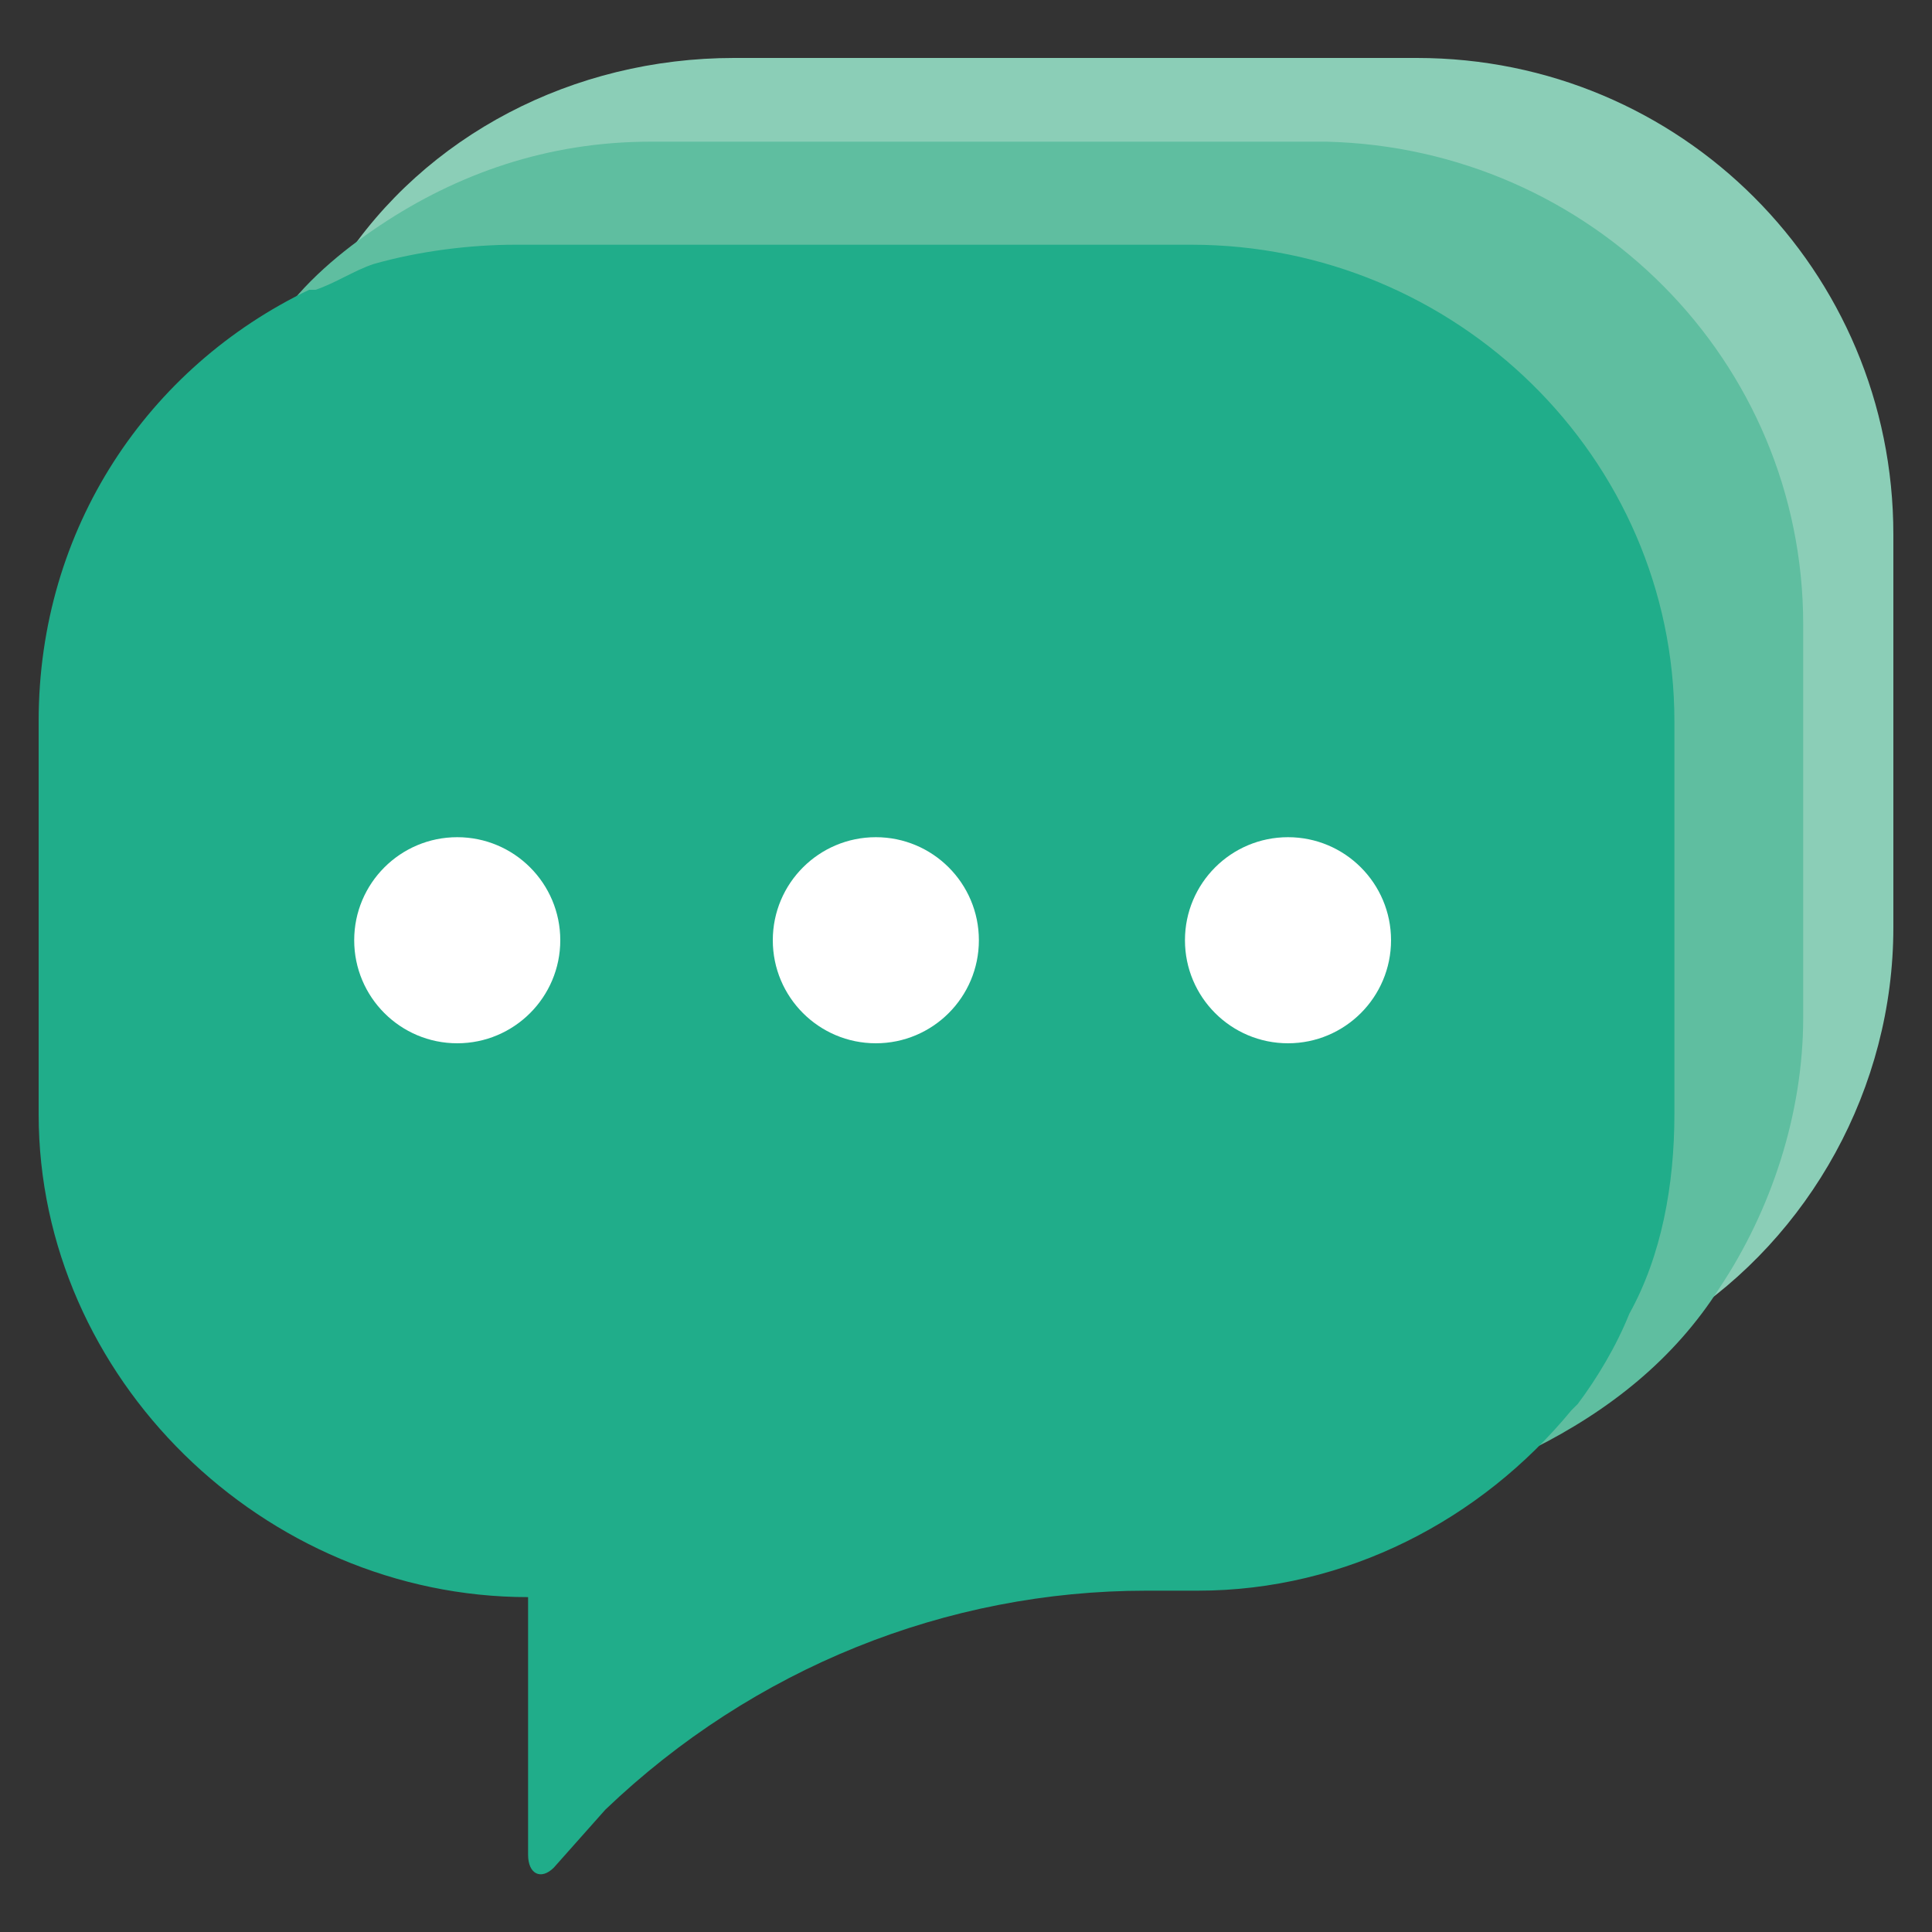 <?xml version="1.0" encoding="utf-8"?>
<!-- Generator: Adobe Illustrator 19.0.0, SVG Export Plug-In . SVG Version: 6.00 Build 0)  -->
<svg version="1.1" id="Layer_1" xmlns="http://www.w3.org/2000/svg" xmlns:xlink="http://www.w3.org/1999/xlink" x="0px" y="0px"
	 viewBox="0 0 30 30" style="enable-background:new 0 0 30 30;" xml:space="preserve">
<rect x="0" y="0" width="30" height="30" fill="#333333" stroke="none"/>
<style type="text/css">
	.st0{fill:#8BCEB7;}
	.st1{fill:#5FBEA0;}
	.st2{fill:#20AD8A;}
	.st3{fill:#FFFFFF;}
</style>
<g id="XMLID_491_">
	<g id="XMLID_533_">
		<path id="XMLID_535_" class="st0" d="M29.4,8.3v6.1c0,2.5-1.3,4.8-3.3,6.1c0.8-1.2,1.3-2.6,1.3-4.2v-6.1c0-4.1-3.3-7.4-7.4-7.4
			H9.5c-1.6,0-3,0.5-4.2,1.3c1.3-2,3.6-3.2,6.1-3.2H22C26.1,0.9,29.4,4.2,29.4,8.3z"/>
	</g>
	<g id="XMLID_522_">
		<path id="XMLID_523_" class="st1" d="M28,9.7v6.1c0,1.5-0.5,3-1.3,4.2c-0.7,1.1-1.7,1.9-2.9,2.5c0,0,0,0-0.1,0
			c0.4-0.5,0.6-1,0.9-1.5c0,0,0.1,0,0.1,0c0.4-1,0.7-2,0.7-3.1v-6.1c0-4.1-3.3-7.4-7.4-7.4H7.5C6.7,4.3,6,4.4,5.3,4.7
			C5,4.8,4.7,4.9,4.4,5c0,0,0,0-0.1,0c0.4-0.6,1-1.1,1.6-1.5c1.2-0.8,2.6-1.3,4.2-1.3h10.5C24.7,2.3,28,5.6,28,9.7z"/>
	</g>
	<path id="XMLID_517_" class="st2" d="M26,11.2v6.1c0,1.1-0.2,2.2-0.7,3.1c-0.2,0.5-0.5,1-0.8,1.4c0,0-0.1,0.1-0.1,0.1
		c-1.4,1.7-3.5,2.8-5.8,2.8h-0.8c-3.1,0-6.1,1.2-8.4,3.4L8.6,29c-0.2,0.2-0.4,0.1-0.4-0.2v-4c-4.1,0-7.6-3.4-7.6-7.5v-6.1
		c0-3,1.7-5.5,4.2-6.7c0,0,0,0,0.1,0c0.3-0.1,0.6-0.3,0.9-0.4C6.5,3.9,7.3,3.8,8,3.8h10.5C22.6,3.8,26,7.1,26,11.2z"/>
	<circle id="XMLID_495_" class="st3" cx="7.1" cy="14.6" r="1.6"/>
	<circle id="XMLID_493_" class="st3" cx="13.6" cy="14.6" r="1.6"/>
	<circle id="XMLID_492_" class="st3" cx="20" cy="14.6" r="1.6"/>
</g>
</svg>
